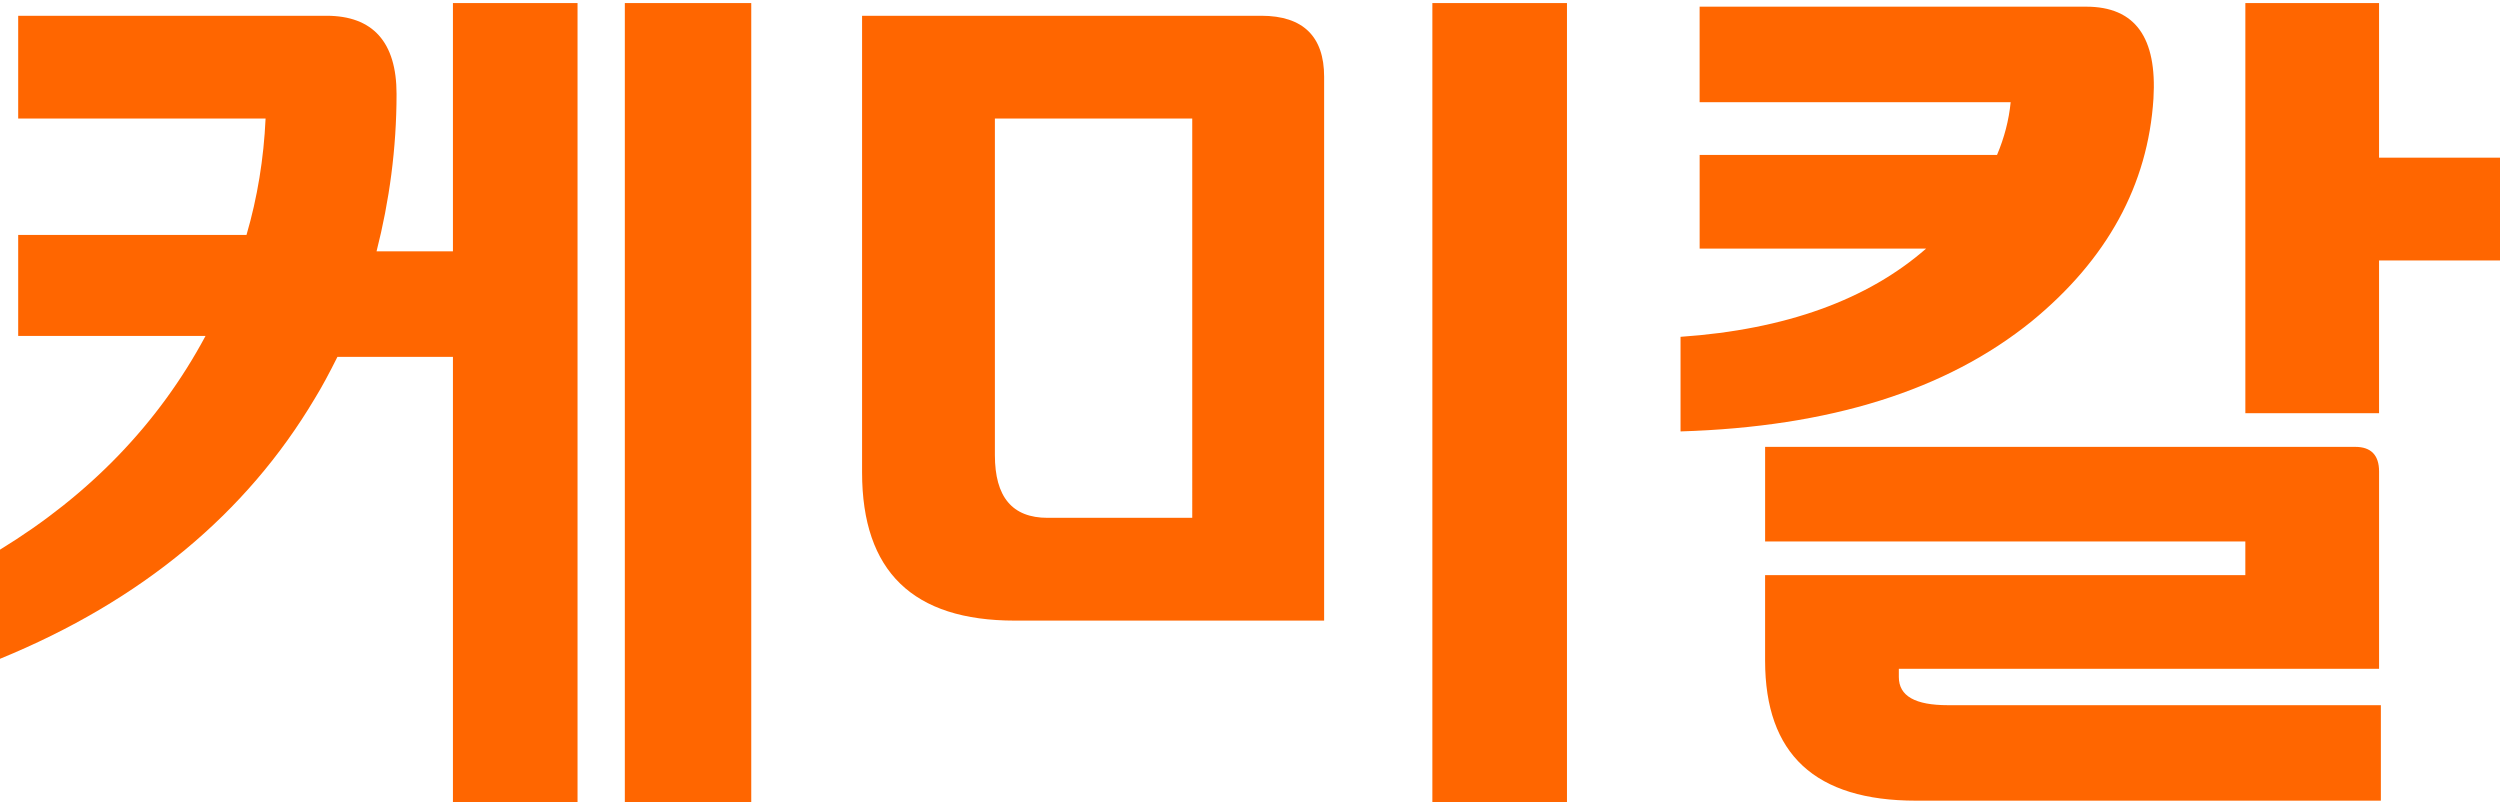<?xml version="1.0" encoding="utf-8"?>
<!-- Generator: Adobe Illustrator 16.0.0, SVG Export Plug-In . SVG Version: 6.00 Build 0)  -->
<!DOCTYPE svg PUBLIC "-//W3C//DTD SVG 1.1//EN" "http://www.w3.org/Graphics/SVG/1.1/DTD/svg11.dtd">
<svg version="1.1" id="레이어_1" xmlns="http://www.w3.org/2000/svg" xmlns:xlink="http://www.w3.org/1999/xlink" x="0px"
	 y="0px" width="120.961px" height="38.828px" viewBox="0 0 120.961 38.828" enable-background="new 0 0 120.961 38.828"
	 xml:space="preserve">
<g>
	<defs>
		<rect id="SVGID_1_" width="120.961" height="38.828"/>
	</defs>
	<clipPath id="SVGID_2_">
		<use xlink:href="#SVGID_1_"  overflow="visible"/>
	</clipPath>
	<path clip-path="url(#SVGID_2_)" fill="#FF6600" d="M11.926,11.369c0.528-1.804,0.836-3.696,0.924-5.633H0.88V0.763h14.918
		c2.244,0,3.389,1.276,3.389,3.785c0,2.641-0.352,5.193-0.968,7.613h3.696V0.147h6.029v38.681h-6.029V17.266h-5.588
		c-0.396,0.792-0.749,1.452-1.101,2.024C11.926,24.835,6.865,29.06,0,31.876v-5.281c4.313-2.641,7.657-6.073,9.945-10.342H0.88
		v-4.885H11.926z M30.232,0.147h6.117v38.681h-6.117V0.147z"/>
	<path clip-path="url(#SVGID_2_)" fill="#FF6600" d="M64.067,3.712v26.316H49.104c-4.929,0-7.393-2.376-7.393-7.173V0.763H61.03
		C63.055,0.763,64.067,1.775,64.067,3.712z M57.686,5.736h-9.549v16.283c0,2.024,0.836,3.036,2.552,3.036h6.997V5.736z
		 M69.304,38.828V0.147h6.513v38.681H69.304z"/>
	<path clip-path="url(#SVGID_2_)" fill="#FF6600" d="M96.625,7.497c0.353-0.836,0.572-1.672,0.66-2.553h-15.05V0.323h18.703
		c2.376,0,3.432,1.496,3.256,4.445c-0.264,4.181-2.244,7.789-5.896,10.781c-4.137,3.345-9.77,5.105-16.986,5.325v-4.577
		c5.104-0.352,9.065-1.804,11.882-4.269H82.236V7.497H96.625z M115.109,32.36H91.874v0.396c0,0.924,0.792,1.364,2.376,1.364h20.947
		v4.62H92.709c-4.885,0-7.306-2.244-7.306-6.776v-4.137h23.236v-1.628H85.404v-4.577h28.561c0.748,0,1.145,0.396,1.145,1.188V32.36z
		 M115.109,7.628h5.853v4.973h-5.853v7.393h-6.469V0.147h6.469V7.628z"/>
</g>
</svg>
